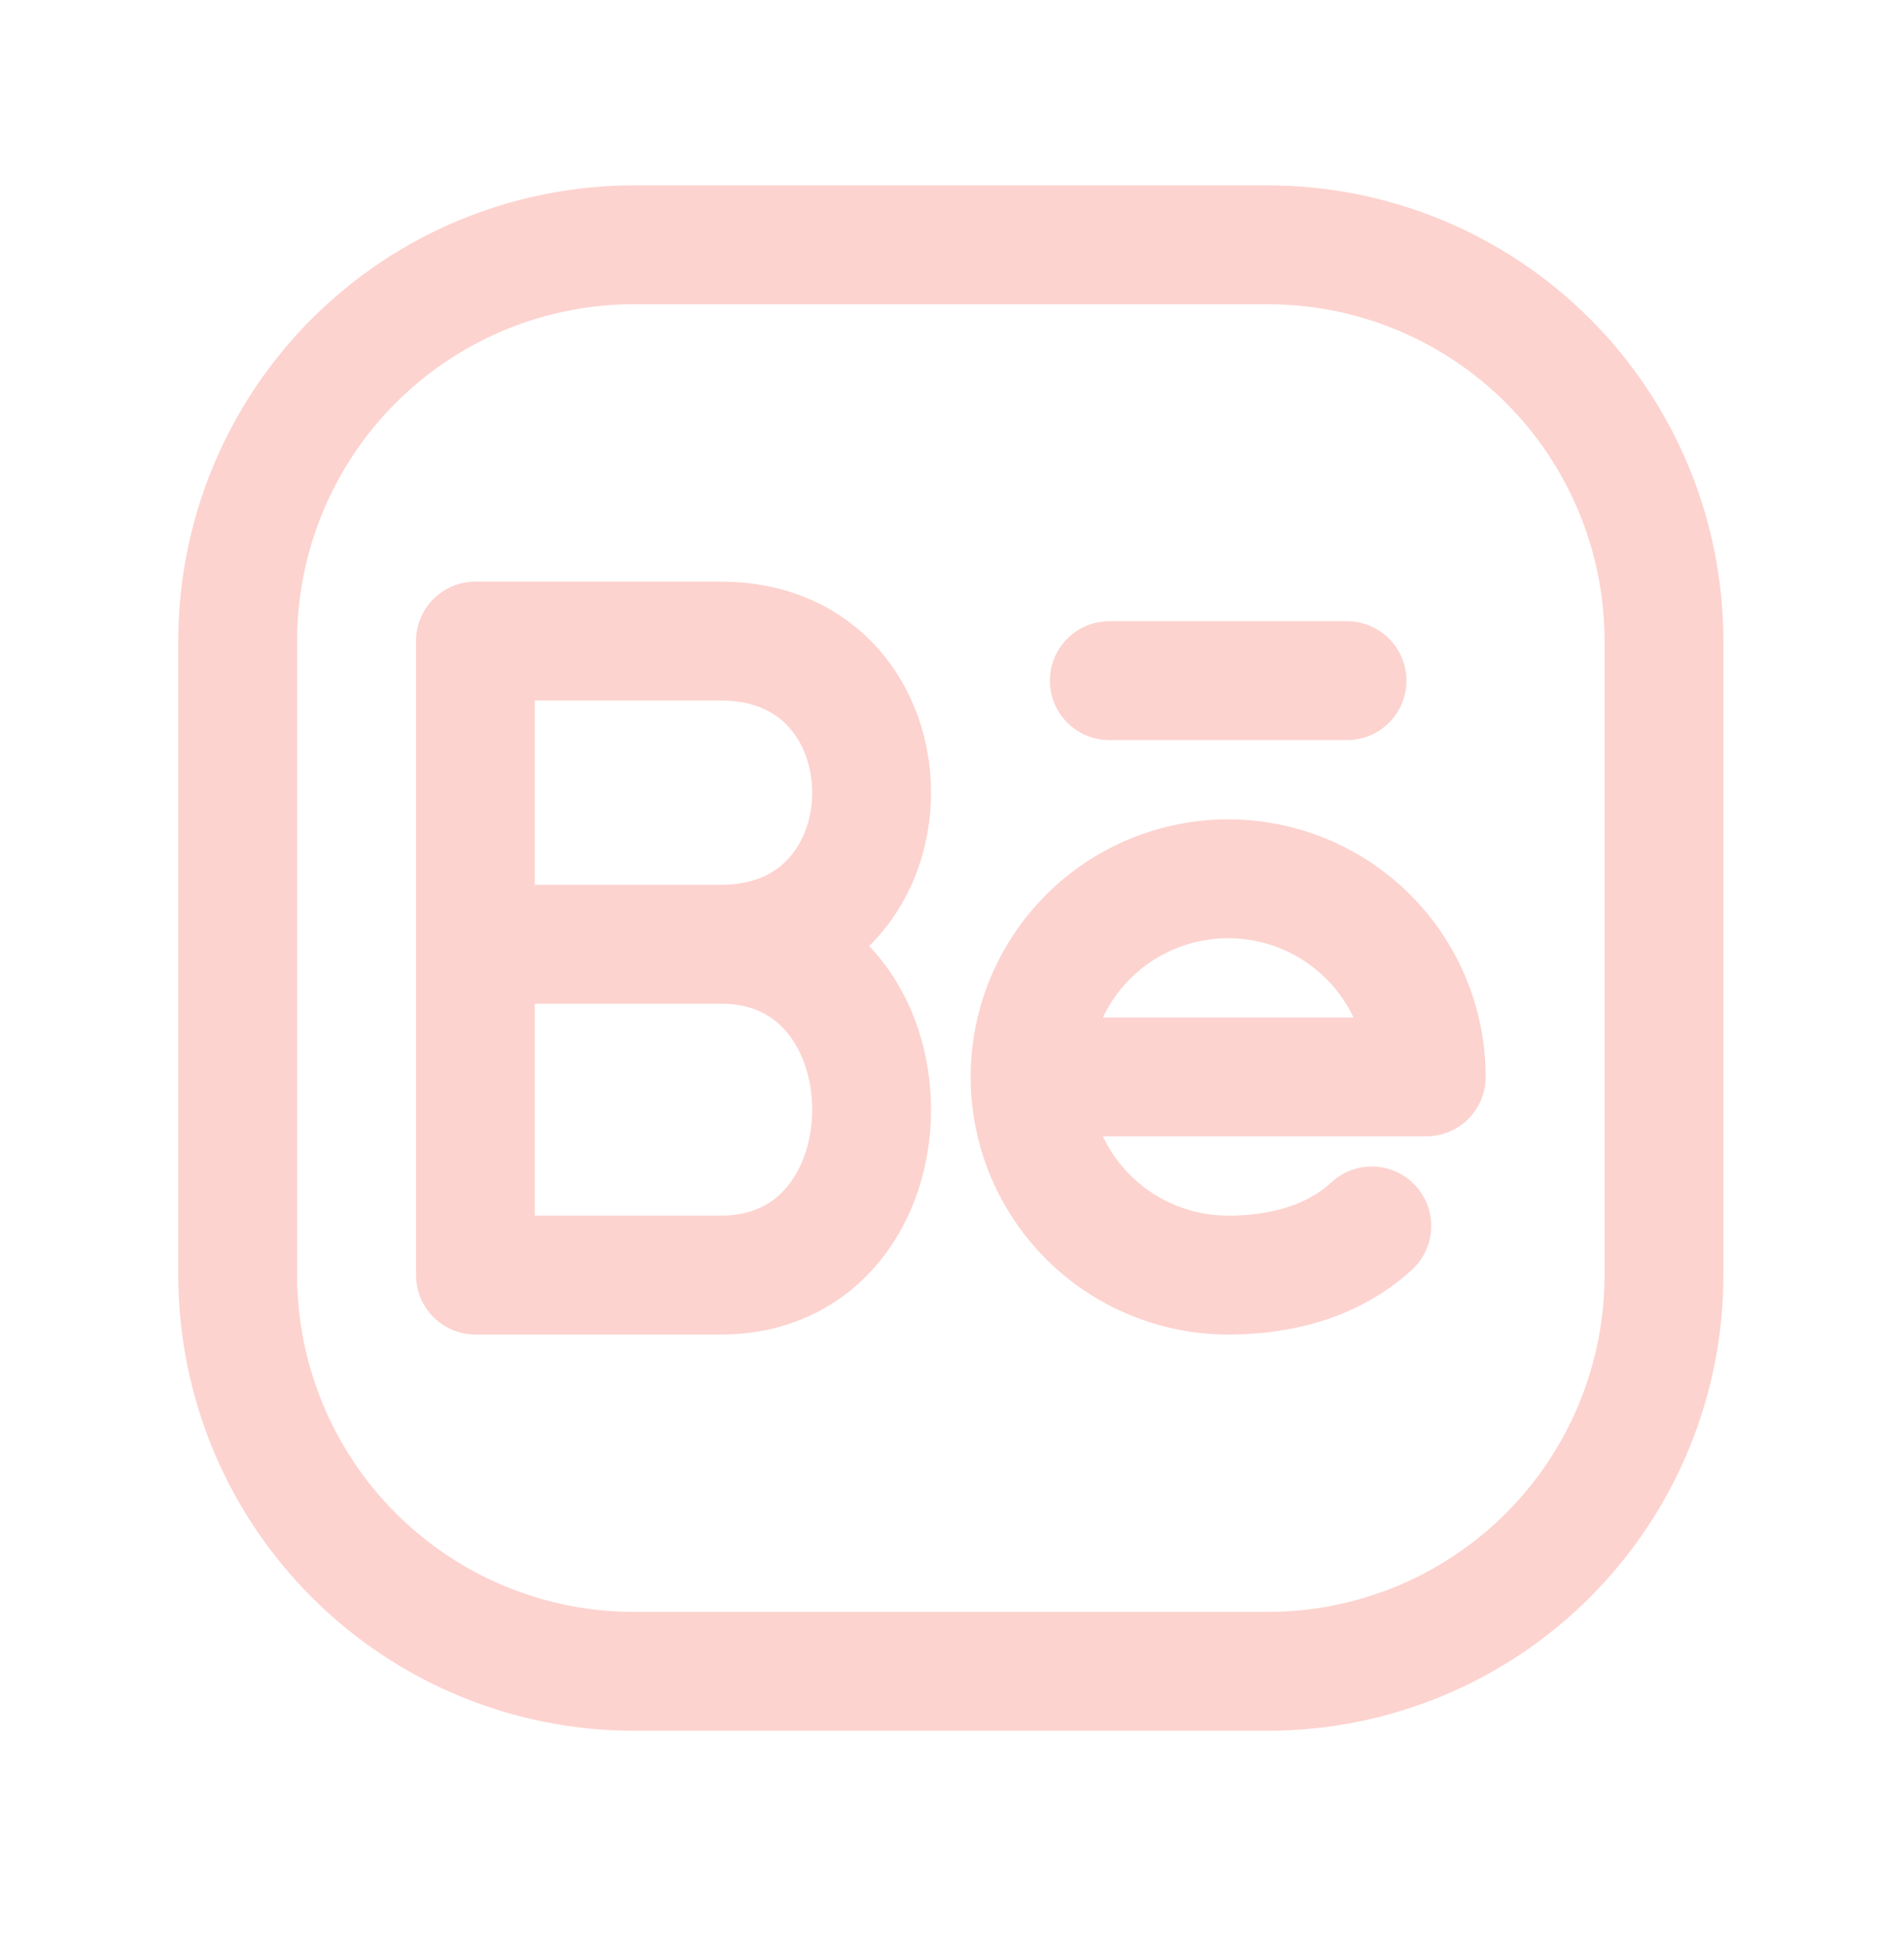 <svg width="45" height="46" viewBox="0 0 45 46" fill="none" xmlns="http://www.w3.org/2000/svg">
<path d="M39.327 15.148V30.13C39.327 32.614 38.341 34.995 36.585 36.751C34.829 38.507 32.447 39.494 29.964 39.494H14.982C12.498 39.494 10.117 38.507 8.361 36.751C6.605 34.995 5.618 32.614 5.618 30.13V15.148C5.618 12.665 6.605 10.283 8.361 8.527C10.117 6.771 12.498 5.785 14.982 5.785H29.964C32.447 5.785 34.829 6.771 36.585 8.527C38.341 10.283 39.327 12.665 39.327 15.148Z" stroke="#FDD3CF" stroke-width="2.809" stroke-linecap="round" stroke-linejoin="round"/>
<path d="M17.04 22.313C21.787 22.313 21.787 30.13 17.04 30.13H11.236V22.313M17.04 22.313H11.236M17.04 22.313C21.787 22.313 21.787 15.148 17.04 15.148H11.236V22.313M24.345 25.448C24.345 24.206 24.839 23.015 25.717 22.137C26.595 21.259 27.785 20.766 29.027 20.766C30.269 20.766 31.46 21.259 32.338 22.137C33.216 23.015 33.709 24.206 33.709 25.448H24.345ZM24.345 25.448C24.345 26.69 24.839 27.881 25.717 28.759C26.595 29.637 27.785 30.13 29.027 30.13C30.765 30.13 31.818 29.527 32.422 28.969M31.836 16.084H26.218" stroke="#FDD3CF" stroke-width="2.809" stroke-linecap="round" stroke-linejoin="round"/>
</svg>
